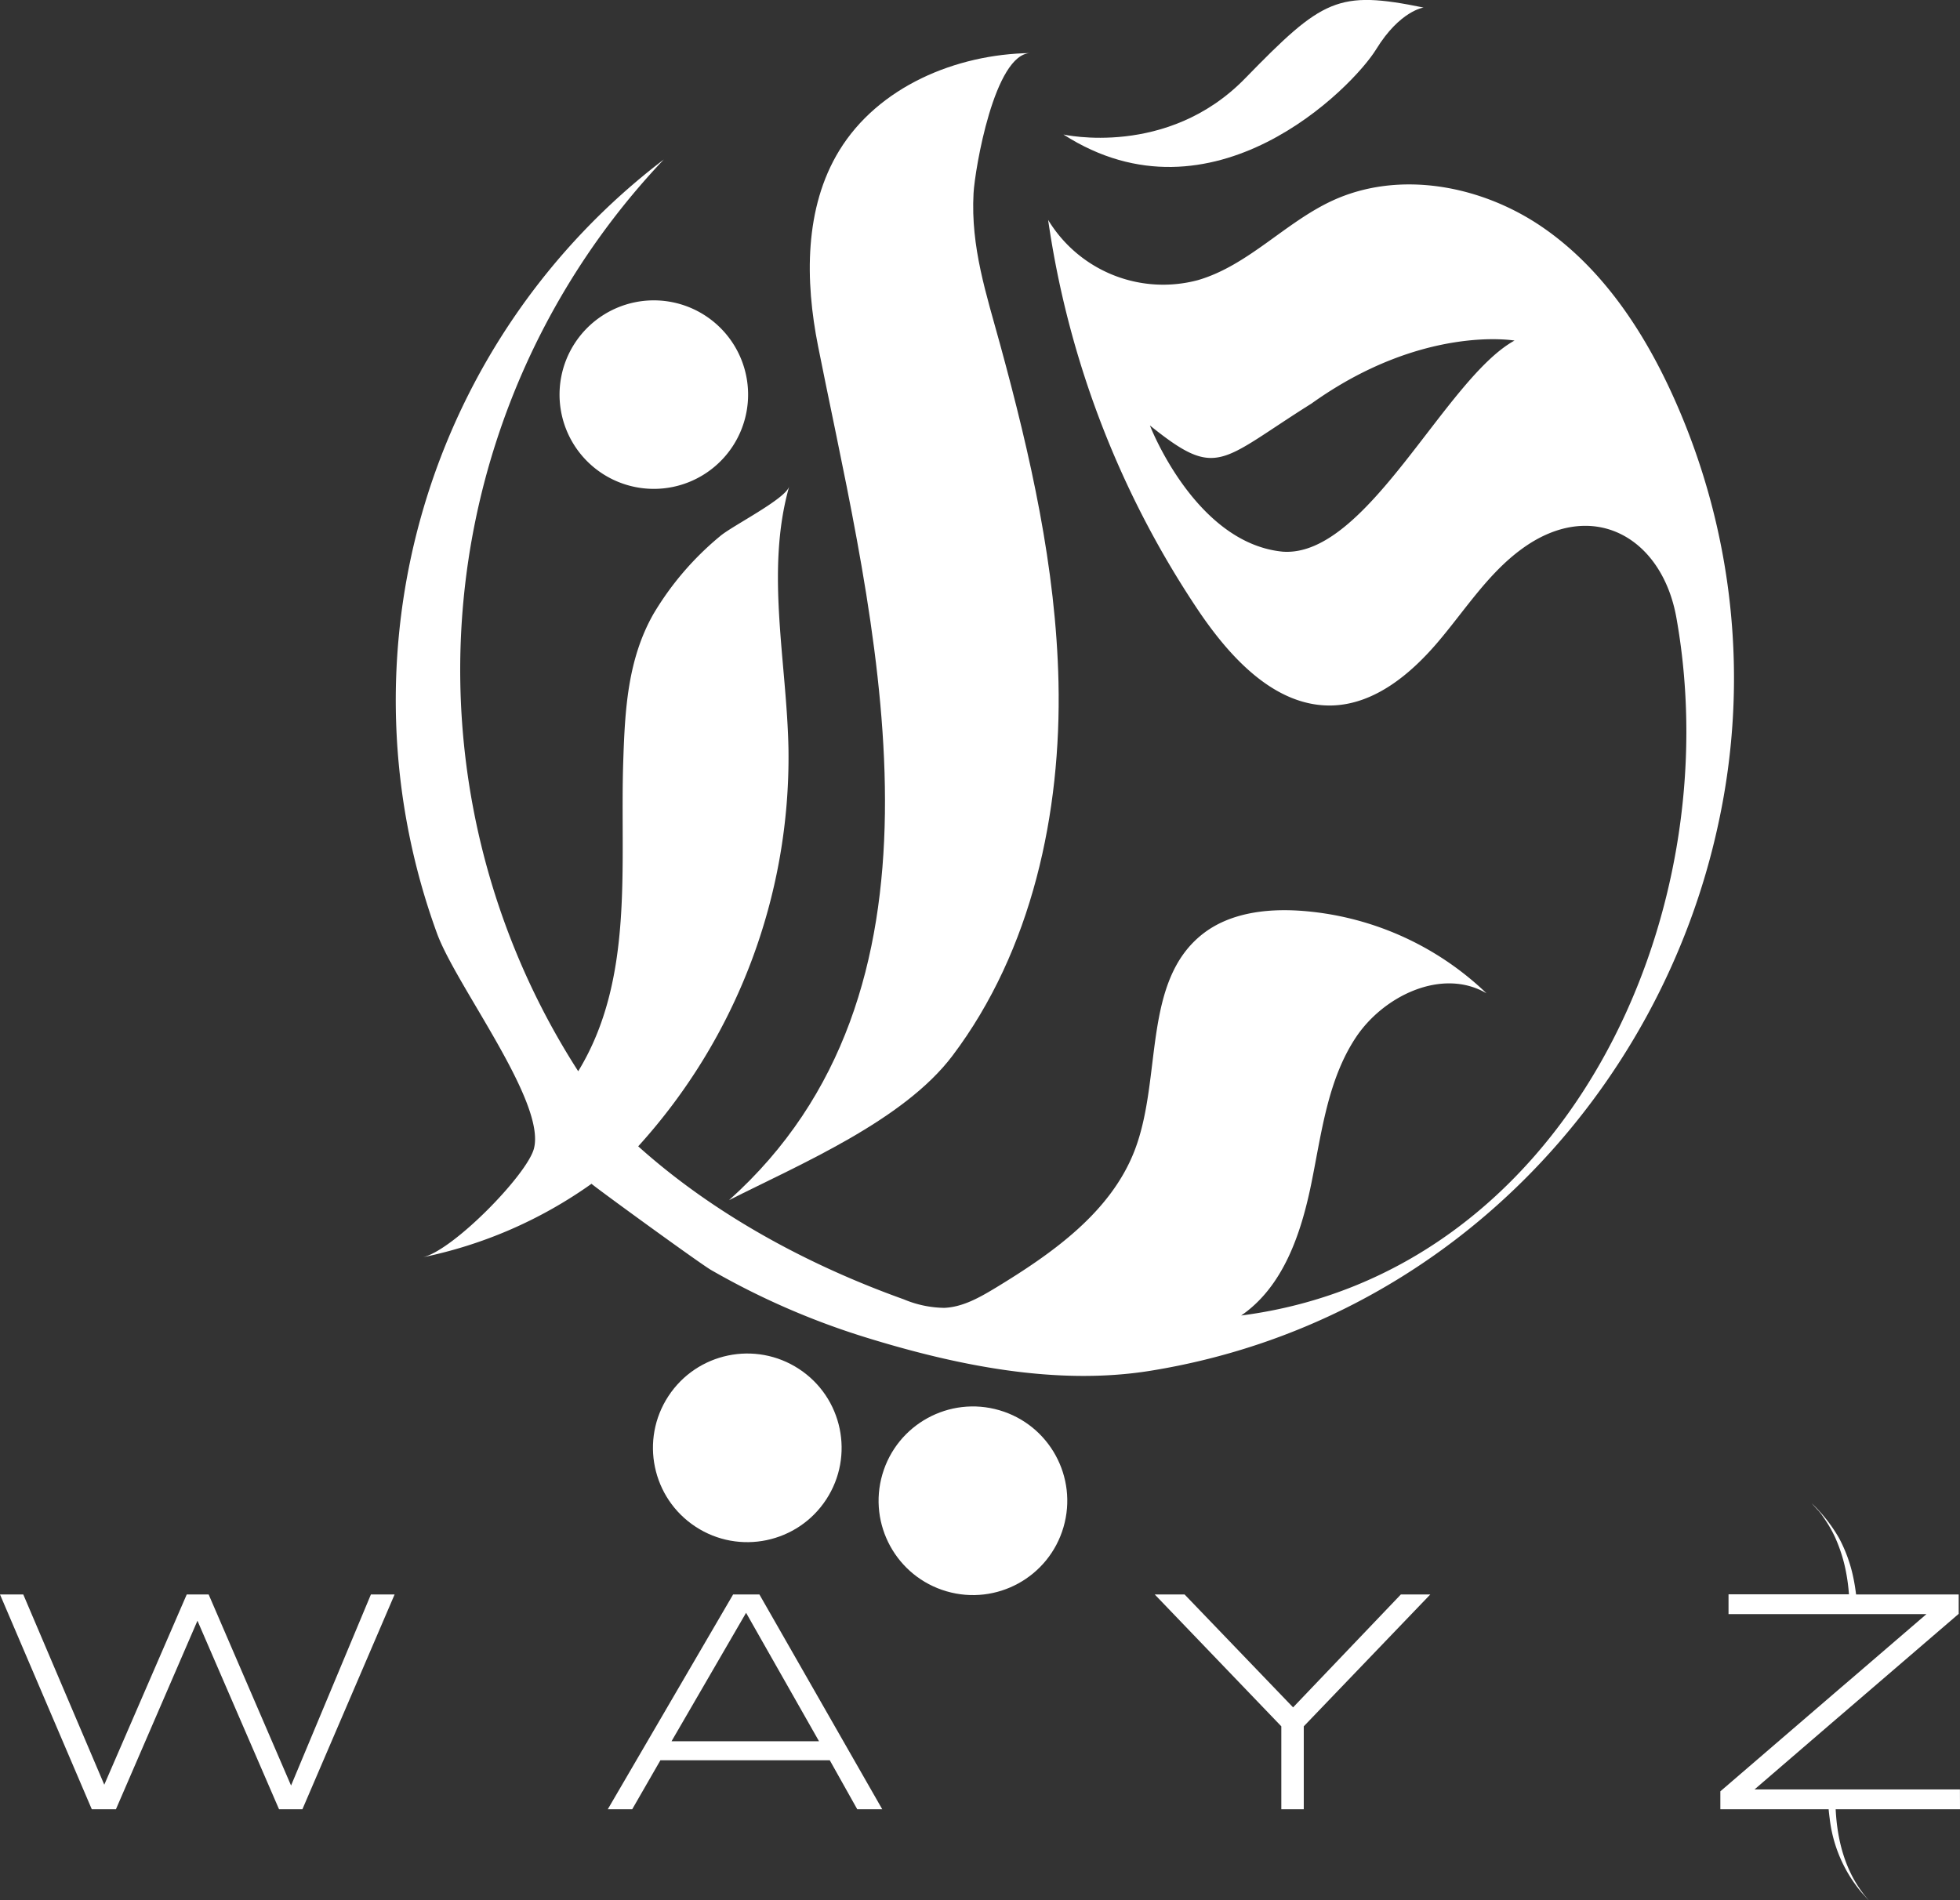 <svg id="Layer_1" data-name="Layer 1" xmlns="http://www.w3.org/2000/svg" viewBox="0 0 376.3 364.9"><rect x="0" y="0" width="376.3" height="364.9" fill="#333333" stroke="none"/><defs><style>.cls-1{fill:#fff;}</style></defs><path class="cls-1" d="M693.53,386.08a131.34,131.34,0,0,0-8.43-81.49c-5.75-12.89-13.83-25.18-25.49-33.13s-27.37-10.91-40.18-5c-9.11,4.21-16.18,12.45-25.81,15.26a25.83,25.83,0,0,1-28.77-11.56,180.77,180.77,0,0,0,29,75.24c6.11,9,14.74,18.36,25.65,18,8.07-.3,14.92-6,20.15-12.14s9.64-13.19,16.17-17.94c13.48-9.82,26.87-2.31,29.65,13.23,10.34,57.87-21.71,126-83.56,134,8.08-5.54,11.5-15.7,13.46-25.3s3.1-19.75,8.46-27.95,16.74-13.59,25.19-8.62a57.41,57.41,0,0,0-35.93-15.87c-6.45-.41-13.34.44-18.46,4.39-11.76,9.09-7.84,27.64-13.13,41.54-4.54,11.92-15.76,19.82-26.66,26.45-3.08,1.86-6.34,3.74-9.93,3.89a20.71,20.71,0,0,1-7.76-1.63c-18.35-6.57-36.42-16.3-51-29.39A111.2,111.2,0,0,0,515,371.86c-.31-16.93-4.48-34.24.14-50.53-.69,2.44-11,7.6-13.28,9.57a57.25,57.25,0,0,0-12.78,14.92c-5,8.79-5.49,18.59-5.81,28.53-.64,19.81,2.2,41.54-8.64,59.29a142.43,142.43,0,0,1,16.43-175.08,130.52,130.52,0,0,0-43.54,148.61c3.68,10.1,21,32.39,18.6,41.36-1.37,5.05-15.54,19.57-21.35,20.84a85.67,85.67,0,0,0,32.42-14.12c-.12.09,20.82,15.34,22.95,16.56a146,146,0,0,0,29.62,12.92c17.43,5.4,36.67,9.35,54.74,6.43C641.22,482,682.42,437.83,693.53,386.08Zm-83.62-52.21c-16.82-1.61-25.52-24.24-25.52-24.24,13,10.48,13.37,6.87,31-4.19,21.27-15.23,39-12.11,39-12.11C641.07,300.65,626.08,335,609.91,333.87Z" transform="translate(-363.62 -227.93)"/><path class="cls-1" d="M522.13,301.57c10.48,51.06,26.06,116.89-18.55,156.83,13.71-6.93,33.49-15.27,42.9-27.73,15.3-20.27,20.91-46.74,20.36-71.73-.49-22-5.39-43.56-11.16-64.69-2.7-9.88-5.71-18.84-5.15-29.2.26-4.62,4-26.83,10.93-26.93-14.34.2-29.23,6.49-36.71,18.72-6.73,11-6.58,25-4.06,37.61C521.16,296.79,521.64,299.17,522.13,301.57Z" transform="translate(-363.62 -227.93)"/><path class="cls-1" d="M627.84,237.38c4.55-7.4,9.09-8,9.09-8-16.48-3.37-19.36-1.7-34.27,13.61s-34.87,10.77-34.87,10.77C596.36,272.12,623.29,244.79,627.84,237.38Z" transform="translate(-363.62 -227.93)"/><path class="cls-1" d="M479.26,318.87A18.1,18.1,0,1,0,474,293.8,18.1,18.1,0,0,0,479.26,318.87Z" transform="translate(-363.62 -227.93)"/><circle class="cls-1" cx="551.18" cy="517.42" r="18.11" transform="matrix(0.28, -0.96, 0.96, 0.28, -464.26, 672.45)"/><circle class="cls-1" cx="507.1" cy="505.95" r="18.11" transform="translate(-557.61 425.07) rotate(-56.78)"/><polygon class="cls-1" points="58.06 347.43 53.57 347.43 37.91 311.23 22.26 347.43 17.62 347.43 0 306.19 4.47 306.19 20.02 342.72 35.85 306.19 40.06 306.19 55.88 342.88 71.21 306.19 75.76 306.19 58.06 347.43"/><polygon class="cls-1" points="250.31 331.51 250.31 347.43 246 347.43 246 331.51 221.7 306.19 227.43 306.19 248.26 327.87 268.95 306.19 274.6 306.19 250.31 331.51"/><path class="cls-1" d="M739.92,575.36H716.05c.31,6.34,2,12.54,6.26,17.38.26.3-.21-.2-.28-.28l-1-1.11a26.83,26.83,0,0,1-6.13-14.21c-.08-.59-.15-1.19-.2-1.78H693.91v-3.44L717.06,552l2.06-1.76,14.36-12.35h-38v-3.8H718.6a36.43,36.43,0,0,0-.56-4.27,29.75,29.75,0,0,0-2.06-6.58,23.31,23.31,0,0,0-1.64-3c-.33-.51-.67-1-1-1.48-.15-.2-.31-.39-.46-.58s-.12-.13-.18-.19l-.1-.11-.58-.63-.44-.49s-.17-.19-.07-.09a29.6,29.6,0,0,1,5.18,6.61,28.16,28.16,0,0,1,2.72,7.46c.24,1.12.42,2.25.56,3.38h19.7v3.72L718,556.47l-2.1,1.8-15.43,13.29h39.44Z" transform="translate(-363.62 -227.93)"/><path class="cls-1" d="M509.42,534.12h-5.05l-24.06,41.24H485l5.41-9.4h32.52l5.27,9.4H533ZM492.55,562.3l14.31-24.66,14,24.66Z" transform="translate(-363.62 -227.93)"/></svg>